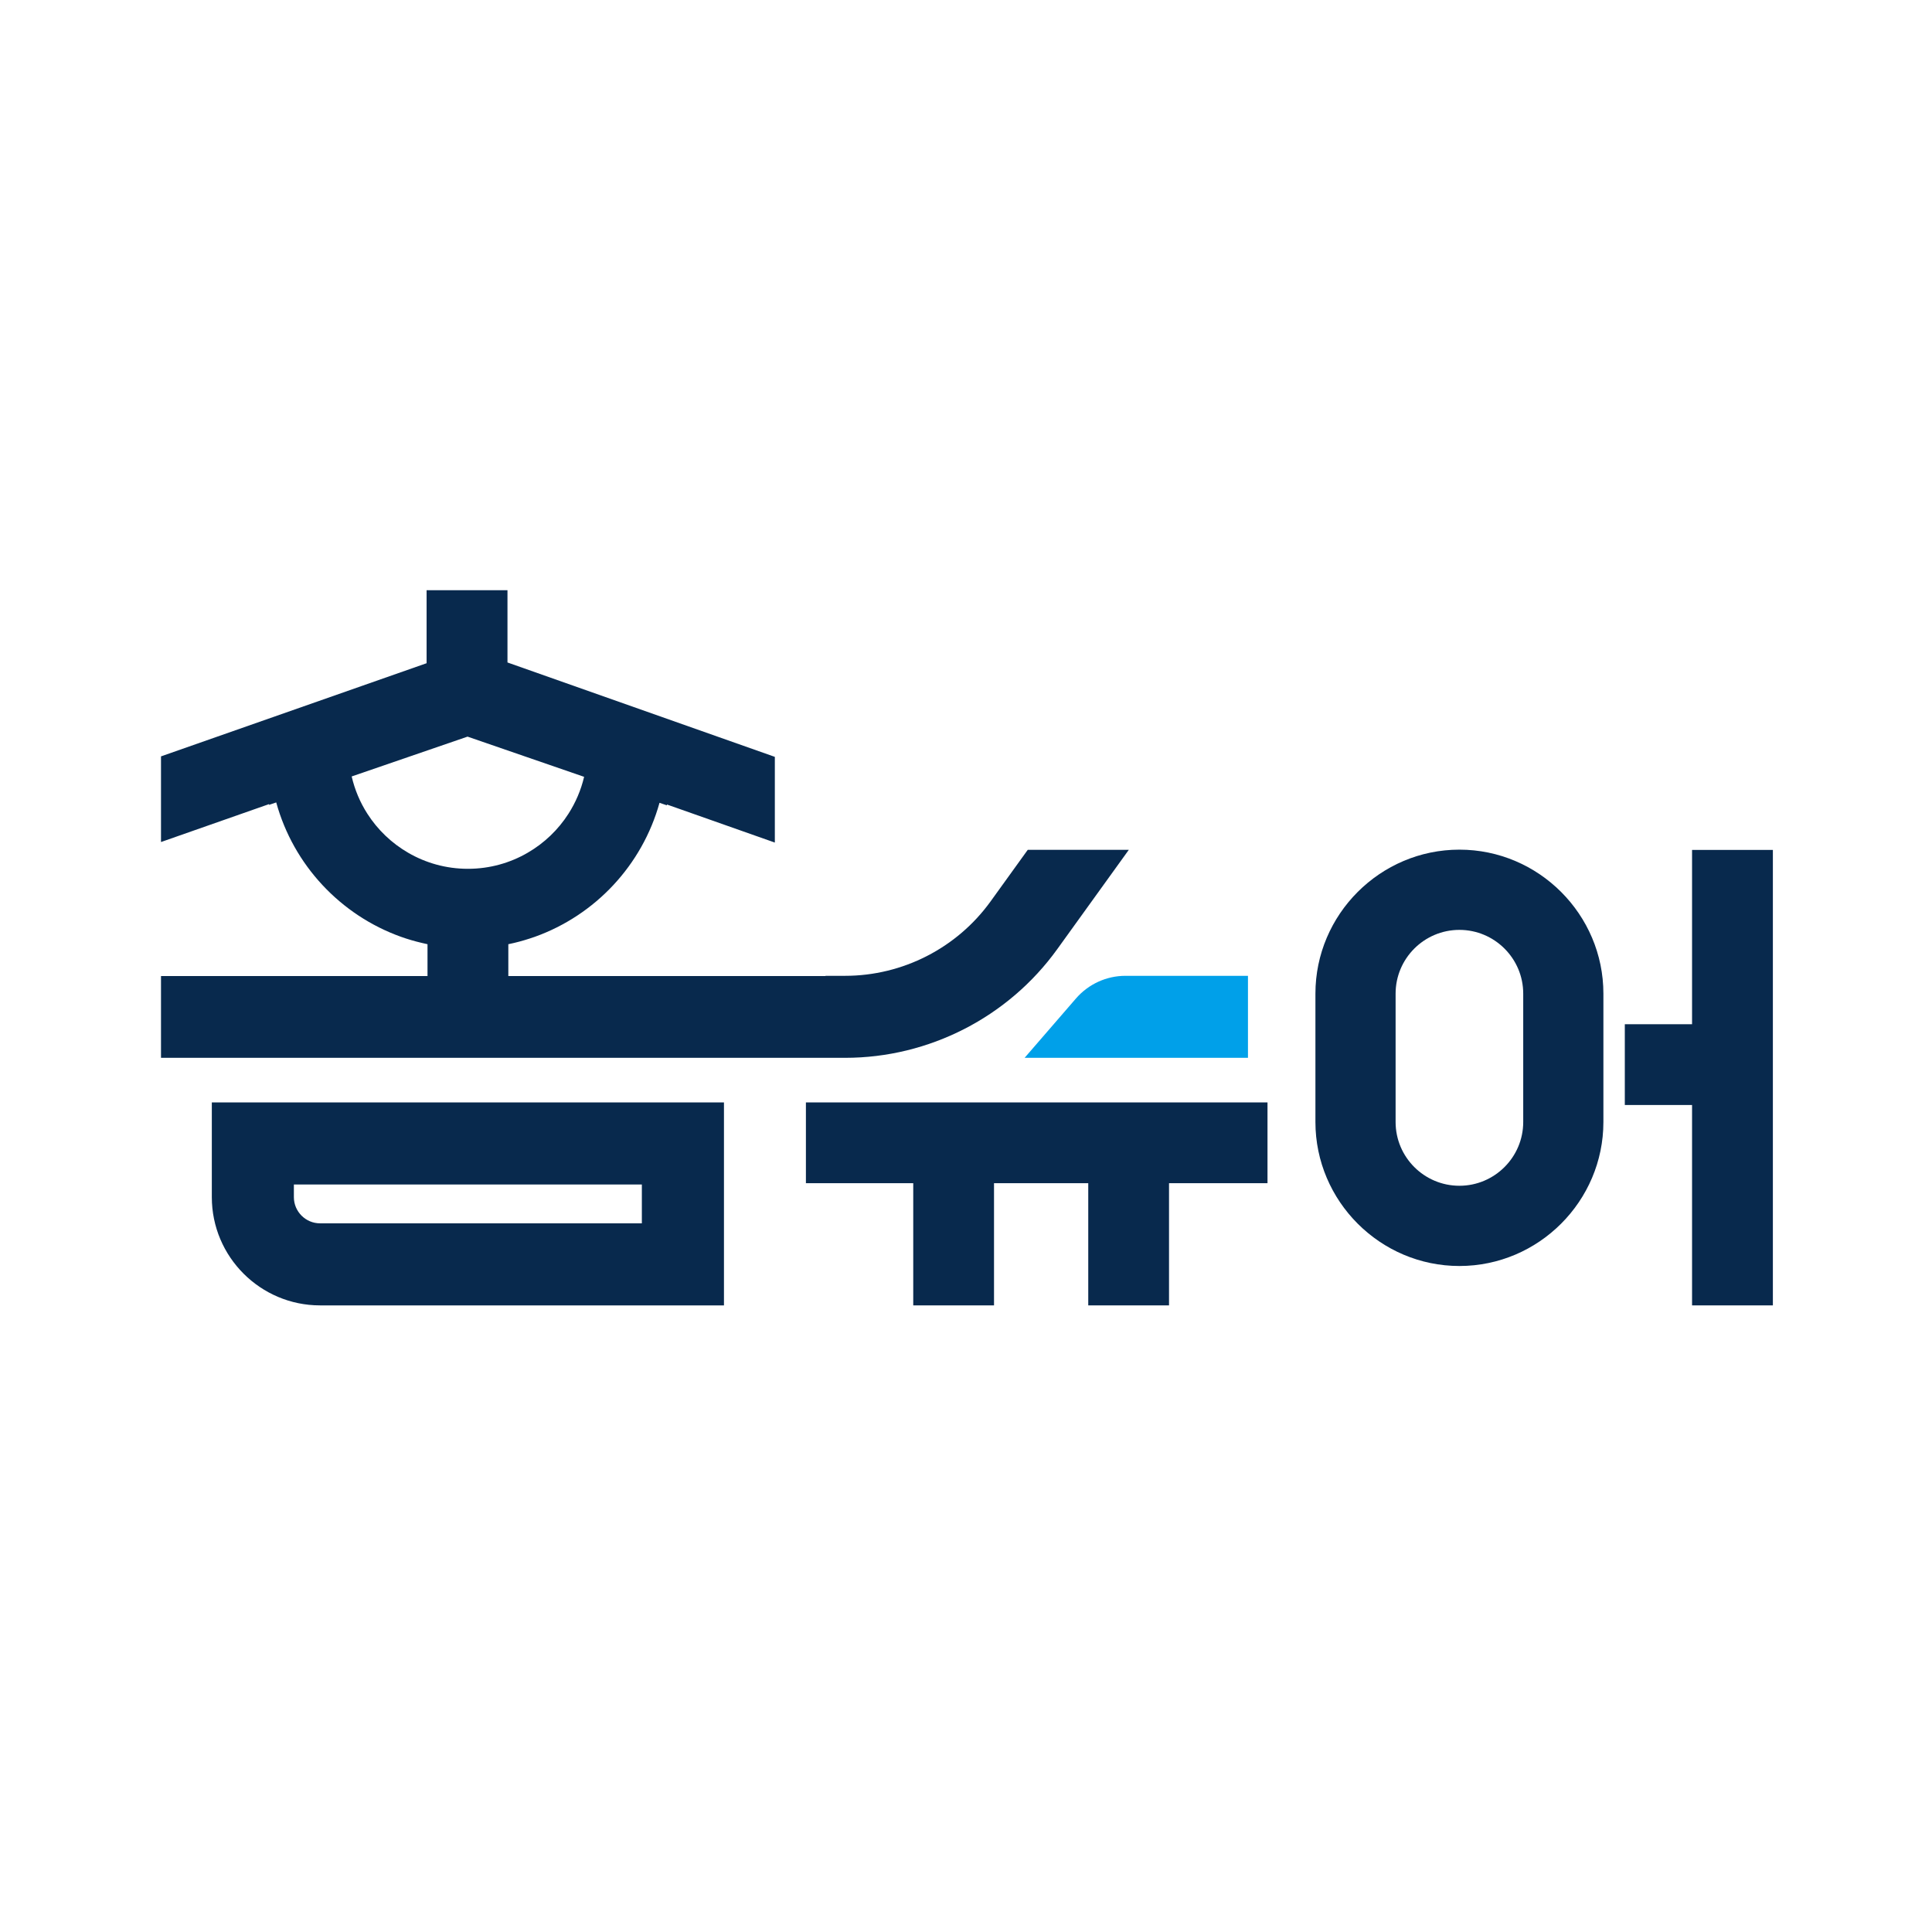 <svg width="36" height="36" viewBox="0 0 36 36" fill="none" xmlns="http://www.w3.org/2000/svg">
<rect width="36" height="36" fill="white"/>
<path d="M20.05 18.604L19.092 19.711H23.057H23.254V18.183H23.057H20.971C20.618 18.183 20.282 18.337 20.05 18.604Z" fill="#00A0E9"/>
<path d="M15.017 22.047H17.017V24.324H18.522V22.047H20.278V24.324H21.783V22.047H23.618V20.542H15.017V22.047Z" fill="#08294D"/>
<path d="M8.712 13.726L10.884 14.475C10.826 14.722 10.726 14.954 10.593 15.162C10.402 15.461 10.14 15.712 9.832 15.89C9.505 16.08 9.125 16.189 8.719 16.189C8.313 16.189 7.933 16.08 7.606 15.89C7.298 15.712 7.036 15.461 6.845 15.162C6.71 14.952 6.611 14.718 6.553 14.468L8.712 13.726ZM15.382 19.711H15.748C17.309 19.711 18.786 18.955 19.699 17.688L21.034 15.835H19.151L18.459 16.795C17.833 17.664 16.82 18.183 15.748 18.183H15.382V18.187H9.472V17.594C9.508 17.586 9.544 17.578 9.58 17.57C9.711 17.539 9.84 17.5 9.966 17.456C11.092 17.053 11.966 16.121 12.289 14.959L12.428 15.007L12.425 14.99L14.438 15.7V14.103L9.456 12.344V10.998H7.949V12.358L3 14.094V15.69L5.015 14.983L5.012 14.998L5.147 14.952C5.468 16.117 6.343 17.052 7.472 17.456C7.598 17.501 7.728 17.539 7.861 17.57C7.896 17.578 7.931 17.587 7.966 17.594V18.187H3V19.711H15.382Z" fill="#08294D"/>
<path d="M28.383 20.907C28.383 21.562 27.849 22.095 27.194 22.095C26.538 22.095 26.005 21.562 26.005 20.907V18.515C26.005 17.86 26.538 17.327 27.194 17.327C27.849 17.327 28.383 17.86 28.383 18.515V20.907ZM27.194 15.832C25.718 15.832 24.511 17.039 24.511 18.515V20.907C24.511 22.382 25.718 23.59 27.194 23.59C28.67 23.59 29.877 22.382 29.877 20.907V20.828V19.323V19.042V18.515C29.877 17.039 28.67 15.832 27.194 15.832Z" fill="#08294D"/>
<path d="M31.529 15.837V19.085H30.276V20.59H31.529V24.324H33.035V15.837H31.529Z" fill="#08294D"/>
<path d="M5.476 22.071H11.96V22.795H5.964C5.695 22.795 5.476 22.576 5.476 22.307V22.071ZM3.947 22.307C3.947 23.419 4.852 24.324 5.964 24.324H13.49V20.542H3.947V22.307Z" fill="#08294D"/>
</svg>
